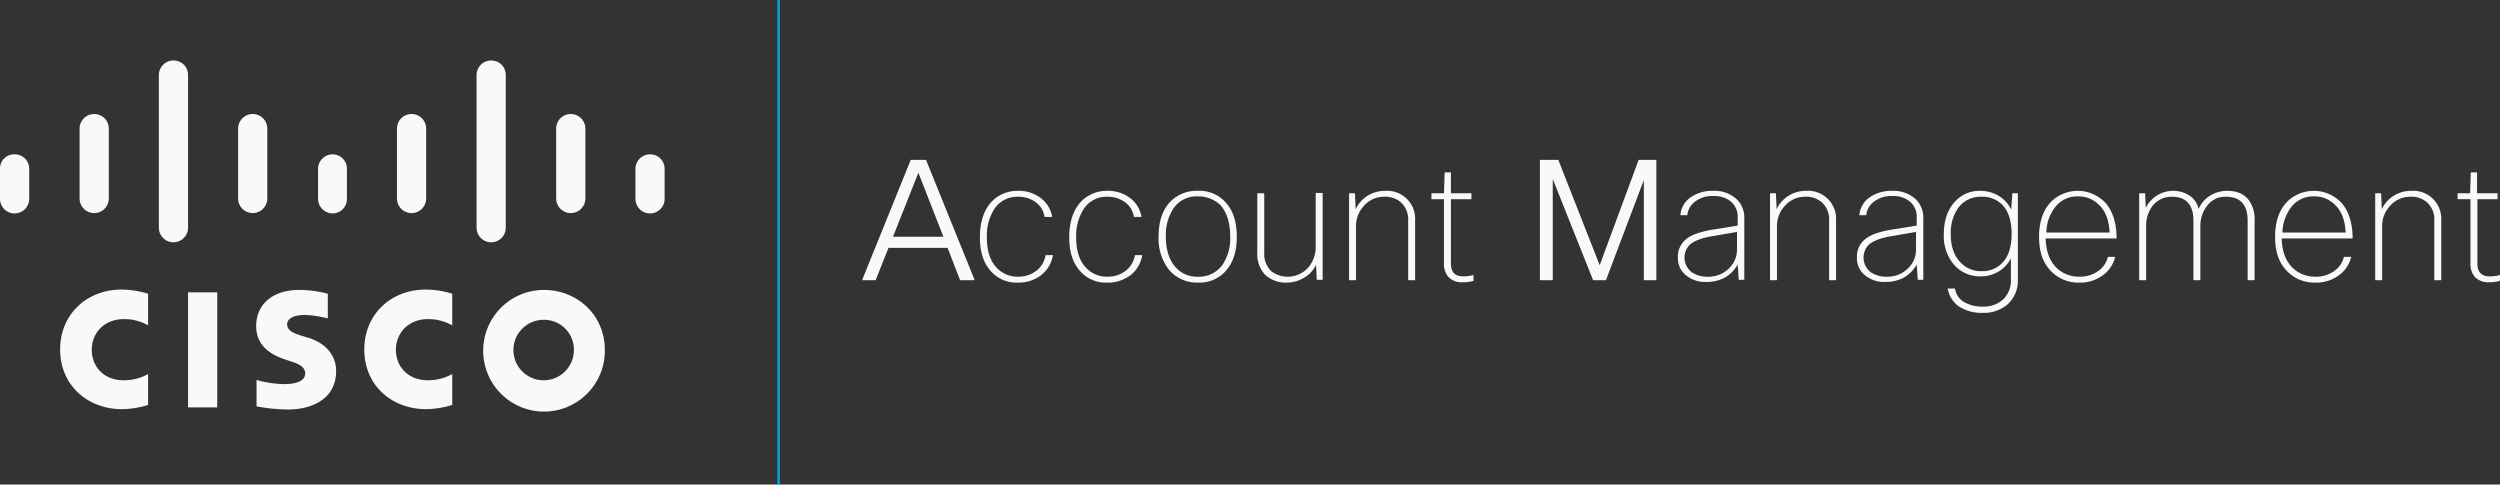 <svg id="Layer_1" data-name="Layer 1" xmlns="http://www.w3.org/2000/svg" viewBox="0 0 719.2 139.4"><rect x="0" y="0" width="719.2" height="139.4" fill="#333333" stroke="none"/><defs><style>.cls-1{fill:#f9f9f9;}.cls-2{fill:none;stroke:#049fd9;stroke-miterlimit:10;stroke-width:0.75px;}.cls-3{isolation:isolate;}</style></defs><title>am-logo-off-white</title><rect class="cls-1" x="54.1" y="84.1" width="8.4" height="33.1"/><path class="cls-1" d="M137.1,239.5a14.2,14.2,0,0,0-7-1.8c-5.4,0-9.2,3.8-9.2,8.8s3.6,8.8,9.2,8.8a14.2,14.2,0,0,0,7-1.8v8.9a26.57,26.57,0,0,1-7.6,1.2c-9.4,0-17.7-6.5-17.7-17.2,0-9.9,7.5-17.2,17.7-17.2a26.6,26.6,0,0,1,7.6,1.2Z" transform="translate(-7 -145.9)"/><path class="cls-1" d="M49.6,239.5a13.79,13.79,0,0,0-7-1.8c-5.4,0-9.2,3.8-9.2,8.8s3.6,8.8,9.2,8.8a14.2,14.2,0,0,0,7-1.8v8.9a25.86,25.86,0,0,1-7.6,1.2c-9.4,0-17.7-6.5-17.7-17.2,0-9.9,7.5-17.2,17.7-17.2a26.6,26.6,0,0,1,7.6,1.2Z" transform="translate(-7 -145.9)"/><path class="cls-1" d="M181,246.5a17.5,17.5,0,1,1-17.5-17.2C173.6,229.4,181,237,181,246.5Zm-17.6-8.6a8.7,8.7,0,1,0,8.7,8.7A8.58,8.58,0,0,0,163.4,237.9Z" transform="translate(-7 -145.9)"/><path class="cls-1" d="M101.3,237.5a32,32,0,0,0-6.5-1c-3.4,0-5.2,1.1-5.2,2.7,0,2,2.4,2.7,3.9,3.2l2.3.7c5.4,1.7,7.9,5.5,7.9,9.5,0,8.3-7.3,11.1-13.8,11.1a50.64,50.64,0,0,1-9.1-.9v-7.6a30.48,30.48,0,0,0,7.9,1.2c4.2,0,6.1-1.2,6.1-3.1,0-1.7-1.6-2.6-3.7-3.3-.5-.2-1.3-.4-1.8-.6-4.7-1.5-8.6-4.2-8.6-9.7,0-6.2,4.7-10.4,12.4-10.4a33.53,33.53,0,0,1,8.2,1.1v7.1Z" transform="translate(-7 -145.9)"/><path class="cls-1" d="M15.4,194.4a4.14,4.14,0,0,0-4.2-4.1A4.08,4.08,0,0,0,7,194.4v8.7a4.2,4.2,0,0,0,8.4,0Z" transform="translate(-7 -145.9)"/><path class="cls-1" d="M38.3,182.9a4.2,4.2,0,1,0-8.4,0V203a4.2,4.2,0,0,0,8.4,0Z" transform="translate(-7 -145.9)"/><path class="cls-1" d="M61.1,167.4a4.14,4.14,0,0,0-4.2-4.1,4.21,4.21,0,0,0-4.2,4.1v44a4.2,4.2,0,0,0,8.4,0Z" transform="translate(-7 -145.9)"/><path class="cls-1" d="M83.9,182.9a4.2,4.2,0,0,0-8.4,0V203a4.2,4.2,0,0,0,8.4,0Z" transform="translate(-7 -145.9)"/><path class="cls-1" d="M106.8,194.4a4.12,4.12,0,0,0-4.1-4.1,4.21,4.21,0,0,0-4.2,4.1v8.7a4.23,4.23,0,0,0,4.2,4.2,4.14,4.14,0,0,0,4.1-4.2Z" transform="translate(-7 -145.9)"/><path class="cls-1" d="M129.6,182.9a4.2,4.2,0,1,0-8.4,0V203a4.2,4.2,0,1,0,8.4,0Z" transform="translate(-7 -145.9)"/><path class="cls-1" d="M152.5,167.4a4.14,4.14,0,0,0-4.2-4.1,4.21,4.21,0,0,0-4.2,4.1v44a4.2,4.2,0,1,0,8.4,0Z" transform="translate(-7 -145.9)"/><path class="cls-1" d="M175.4,182.9a4.2,4.2,0,0,0-8.4,0V203a4.2,4.2,0,1,0,8.4,0Z" transform="translate(-7 -145.9)"/><path class="cls-1" d="M198.2,194.4a4.14,4.14,0,0,0-4.2-4.1,4.21,4.21,0,0,0-4.2,4.1v8.7a4.2,4.2,0,0,0,8.4,0Z" transform="translate(-7 -145.9)"/><line class="cls-2" x1="224" x2="224" y2="139.4"/><g class="cls-3"><path class="cls-1" d="M287.4,226.5h-4.2l-3.6-9.3h-17l-3.7,9.3H255l14-34.6h4.4Zm-16.2-30.9L263.9,214h14.5Z" transform="translate(-7 -145.9)"/></g><g class="cls-3"><path class="cls-1" d="M307.8,219.3h2.1a9.13,9.13,0,0,1-3.7,6,10.74,10.74,0,0,1-6.4,1.9,9.79,9.79,0,0,1-8.1-3.7c-1.9-2.3-2.8-5.4-2.8-9.3q0-6.9,3.6-10.5a10.19,10.19,0,0,1,7.3-2.9,10.44,10.44,0,0,1,6.9,2.3,8.62,8.62,0,0,1,3,5.2h-2.2a6.34,6.34,0,0,0-2.8-4.4,8.48,8.48,0,0,0-4.8-1.4,7.89,7.89,0,0,0-6.7,3.3,14.29,14.29,0,0,0-2.3,8.5c0,3.9,1,6.8,3,8.8a8.14,8.14,0,0,0,6,2.4,8.34,8.34,0,0,0,5.6-2A7.29,7.29,0,0,0,307.8,219.3Z" transform="translate(-7 -145.9)"/><path class="cls-1" d="M333.5,219.3h2.1a9.13,9.13,0,0,1-3.7,6,10.74,10.74,0,0,1-6.4,1.9,9.79,9.79,0,0,1-8.1-3.7c-1.9-2.3-2.8-5.4-2.8-9.3q0-6.9,3.6-10.5a10.19,10.19,0,0,1,7.3-2.9,10.44,10.44,0,0,1,6.9,2.3,8.62,8.62,0,0,1,3,5.2h-2.2a6.34,6.34,0,0,0-2.8-4.4,8.48,8.48,0,0,0-4.8-1.4,7.89,7.89,0,0,0-6.7,3.3,14.29,14.29,0,0,0-2.3,8.5c0,3.9,1,6.8,3,8.8a8.14,8.14,0,0,0,6,2.4,8.34,8.34,0,0,0,5.6-2A7.29,7.29,0,0,0,333.5,219.3Z" transform="translate(-7 -145.9)"/><path class="cls-1" d="M351.6,200.8a10.06,10.06,0,0,1,8.4,3.8c1.9,2.3,2.8,5.5,2.8,9.4,0,4.5-1.2,7.9-3.6,10.3a10.1,10.1,0,0,1-7.5,2.9,10.52,10.52,0,0,1-8.5-3.8,14.65,14.65,0,0,1-2.9-9.4c0-4.5,1.2-8,3.6-10.3A10.56,10.56,0,0,1,351.6,200.8Zm0,1.6a8,8,0,0,0-6.9,3.3,13.63,13.63,0,0,0-2.3,8.3q0,5.85,3,9a8.14,8.14,0,0,0,6.2,2.5,8.32,8.32,0,0,0,7-3.3,13.63,13.63,0,0,0,2.3-8.3c0-4-1-7-2.9-9.1A9.26,9.26,0,0,0,351.6,202.4Z" transform="translate(-7 -145.9)"/><path class="cls-1" d="M368.7,201.5h2v17a6.94,6.94,0,0,0,2.1,5.5,7.94,7.94,0,0,0,10.7-1.3,9.15,9.15,0,0,0,2-5.9V201.4h2v25h-1.7l-.2-4.3a8.62,8.62,0,0,1-4,4,9.26,9.26,0,0,1-4.4,1.1,8.6,8.6,0,0,1-6.4-2.4,8.7,8.7,0,0,1-2.1-6.1V201.5Z" transform="translate(-7 -145.9)"/><path class="cls-1" d="M397.1,226.5h-2v-25h1.7l.2,4.6a8.91,8.91,0,0,1,3.8-4.1,9.39,9.39,0,0,1,4.7-1.2,8.06,8.06,0,0,1,8.6,8.5v17.2h-2V209.4a6.64,6.64,0,0,0-2.1-5.3,6.9,6.9,0,0,0-4.9-1.6,7.62,7.62,0,0,0-5.7,2.6,8.4,8.4,0,0,0-2.3,5.9v15.5Z" transform="translate(-7 -145.9)"/><path class="cls-1" d="M430.3,203.2h-5.9v18.5c0,2.5,1.2,3.7,3.5,3.7a9.48,9.48,0,0,0,3-.4v1.7a11.48,11.48,0,0,1-3.1.4,5.29,5.29,0,0,1-4.1-1.5,5.58,5.58,0,0,1-1.3-3.9V203.2h-3.6v-1.7h3.6l.2-6h1.8v6h5.9Z" transform="translate(-7 -145.9)"/></g><g class="cls-3"><path class="cls-1" d="M469,226.5h-3.7l-11.6-29.1v29.1H450V191.9h5.3l11.9,30.3,11.2-30.3h5.1v34.6h-3.6V197.7Z" transform="translate(-7 -145.9)"/></g><g class="cls-3"><path class="cls-1" d="M492.4,207.8h-2a7,7,0,0,1,3.2-5.3,11,11,0,0,1,6.2-1.7,9.41,9.41,0,0,1,6.8,2.4,7.31,7.31,0,0,1,2.2,5.6v17.6h-1.6l-.3-4.4a9.85,9.85,0,0,1-3.6,3.7,10.79,10.79,0,0,1-5.4,1.3,8.53,8.53,0,0,1-6.1-2.1,6.21,6.21,0,0,1-2.1-4.9,6.38,6.38,0,0,1,2.5-5.4c1.5-1.2,3.9-2,7.2-2.6l7.5-1.2v-2.4a5.61,5.61,0,0,0-2.2-4.7,7.51,7.51,0,0,0-4.9-1.4,8,8,0,0,0-5.3,1.7A5.65,5.65,0,0,0,492.4,207.8Zm14.4,4.8-6.9,1.2c-3.3.5-5.5,1.4-6.8,2.5a5.31,5.31,0,0,0,.7,8,8.06,8.06,0,0,0,4.6,1.2,8.3,8.3,0,0,0,6-2.4,7.41,7.41,0,0,0,2.3-5.4v-5.1Z" transform="translate(-7 -145.9)"/><path class="cls-1" d="M518.2,226.5h-2v-25h1.7l.2,4.6a8.91,8.91,0,0,1,3.8-4.1,9.39,9.39,0,0,1,4.7-1.2,8.06,8.06,0,0,1,8.6,8.5v17.2h-2V209.4a6.64,6.64,0,0,0-2.1-5.3,6.9,6.9,0,0,0-4.9-1.6,7.62,7.62,0,0,0-5.7,2.6,8.4,8.4,0,0,0-2.3,5.9Z" transform="translate(-7 -145.9)"/><path class="cls-1" d="M543.9,207.8h-2a7,7,0,0,1,3.2-5.3,11,11,0,0,1,6.2-1.7,9.41,9.41,0,0,1,6.8,2.4,7.31,7.31,0,0,1,2.2,5.6v17.6h-1.6l-.3-4.4a9.85,9.85,0,0,1-3.6,3.7,10.79,10.79,0,0,1-5.4,1.3,8.53,8.53,0,0,1-6.1-2.1,6.21,6.21,0,0,1-2.1-4.9,6.38,6.38,0,0,1,2.5-5.4c1.5-1.2,3.9-2,7.2-2.6l7.5-1.2v-2.4a5.61,5.61,0,0,0-2.2-4.7,7.51,7.51,0,0,0-4.9-1.4A8,8,0,0,0,546,204,5.28,5.28,0,0,0,543.9,207.8Zm14.4,4.8-6.9,1.2c-3.3.5-5.5,1.4-6.8,2.5a5.31,5.31,0,0,0,.7,8,8.06,8.06,0,0,0,4.6,1.2,8.3,8.3,0,0,0,6-2.4,7.41,7.41,0,0,0,2.3-5.4v-5.1Z" transform="translate(-7 -145.9)"/><path class="cls-1" d="M567.3,228.9h2.1a5.55,5.55,0,0,0,3,4.1,10.43,10.43,0,0,0,4.9,1.1,8.21,8.21,0,0,0,6.3-2.4,7.59,7.59,0,0,0,1.9-5.4v-6.1a9.3,9.3,0,0,1-3.7,3.9,9.69,9.69,0,0,1-5.1,1.3,9.83,9.83,0,0,1-7.7-3.5,12.72,12.72,0,0,1-2.8-8.6c0-4.2,1.2-7.4,3.5-9.7a9.42,9.42,0,0,1,7-2.8,10.31,10.31,0,0,1,5.7,1.7,9.58,9.58,0,0,1,3.2,3.7l.3-4.7h1.6v24.9a9.14,9.14,0,0,1-3,7.1,10.52,10.52,0,0,1-7.1,2.4,11.94,11.94,0,0,1-7.1-2A8.14,8.14,0,0,1,567.3,228.9Zm9.7-26.4a7.93,7.93,0,0,0-6.5,3,12.28,12.28,0,0,0-2.3,7.8c0,3.6,1,6.3,2.9,8.2a7.91,7.91,0,0,0,5.9,2.4,7.75,7.75,0,0,0,6.3-2.7c1.6-1.8,2.4-4.5,2.4-8,0-3.8-.9-6.6-2.8-8.5A8,8,0,0,0,577,202.5Z" transform="translate(-7 -145.9)"/><path class="cls-1" d="M613.4,219.8h2.1a9.21,9.21,0,0,1-4,5.6,10.77,10.77,0,0,1-6.2,1.8,10.9,10.9,0,0,1-8.8-3.9c-2-2.3-2.9-5.4-2.9-9.3q0-6.6,3.6-10.2a10.92,10.92,0,0,1,15.8.8c1.9,2.4,2.9,5.7,2.9,9.9H595.5c.1,3.8,1.2,6.7,3.4,8.7a9.29,9.29,0,0,0,6.4,2.3,8.91,8.91,0,0,0,5.4-1.7A6.88,6.88,0,0,0,613.4,219.8Zm-17.7-7h18.2c-.2-3.6-1.2-6.3-3.2-8.1a8.23,8.23,0,0,0-5.9-2.3,7.93,7.93,0,0,0-6.5,3A12.21,12.21,0,0,0,595.7,212.8Z" transform="translate(-7 -145.9)"/><path class="cls-1" d="M624.4,226.5h-2v-25h1.7l.2,4.2a8.79,8.79,0,0,1,12.8-3.4,6.36,6.36,0,0,1,2.4,3.7,8.43,8.43,0,0,1,3.8-4.1,9.26,9.26,0,0,1,4.4-1.1c2.7,0,4.7.8,6.1,2.5a9,9,0,0,1,1.8,5.9v17.3h-2V209.3c0-4.5-2.1-6.8-6.3-6.8a6.44,6.44,0,0,0-5.5,2.8A9.23,9.23,0,0,0,640,211v15.5h-2V209.3c0-4.5-2.1-6.8-6.2-6.8a6.91,6.91,0,0,0-5.6,2.7,9.23,9.23,0,0,0-1.8,5.7Z" transform="translate(-7 -145.9)"/><path class="cls-1" d="M681.3,219.8h2.1a9.21,9.21,0,0,1-4,5.6,10.77,10.77,0,0,1-6.2,1.8,10.9,10.9,0,0,1-8.8-3.9c-2-2.3-2.9-5.4-2.9-9.3q0-6.6,3.6-10.2a10.92,10.92,0,0,1,15.8.8c1.9,2.4,2.9,5.7,2.9,9.9H663.4c.1,3.8,1.2,6.7,3.4,8.7a9.29,9.29,0,0,0,6.4,2.3,8.91,8.91,0,0,0,5.4-1.7A6.88,6.88,0,0,0,681.3,219.8Zm-17.7-7h18.2c-.2-3.6-1.2-6.3-3.2-8.1a8.23,8.23,0,0,0-5.9-2.3,7.93,7.93,0,0,0-6.5,3A12.88,12.88,0,0,0,663.6,212.8Z" transform="translate(-7 -145.9)"/><path class="cls-1" d="M692.3,226.5h-2v-25H692l.2,4.6A8.91,8.91,0,0,1,696,202a9.39,9.39,0,0,1,4.7-1.2,8.06,8.06,0,0,1,8.6,8.5v17.2h-2V209.4a6.64,6.64,0,0,0-2.1-5.3,6.9,6.9,0,0,0-4.9-1.6,7.62,7.62,0,0,0-5.7,2.6,8.4,8.4,0,0,0-2.3,5.9Z" transform="translate(-7 -145.9)"/><path class="cls-1" d="M725.6,203.2h-5.9v18.5c0,2.5,1.2,3.7,3.5,3.7a9.48,9.48,0,0,0,3-.4v1.7a11.48,11.48,0,0,1-3.1.4,5.29,5.29,0,0,1-4.1-1.5,5.58,5.58,0,0,1-1.3-3.9V203.2H714v-1.7h3.6l.2-6h1.8v6h5.9v1.7Z" transform="translate(-7 -145.9)"/></g></svg>